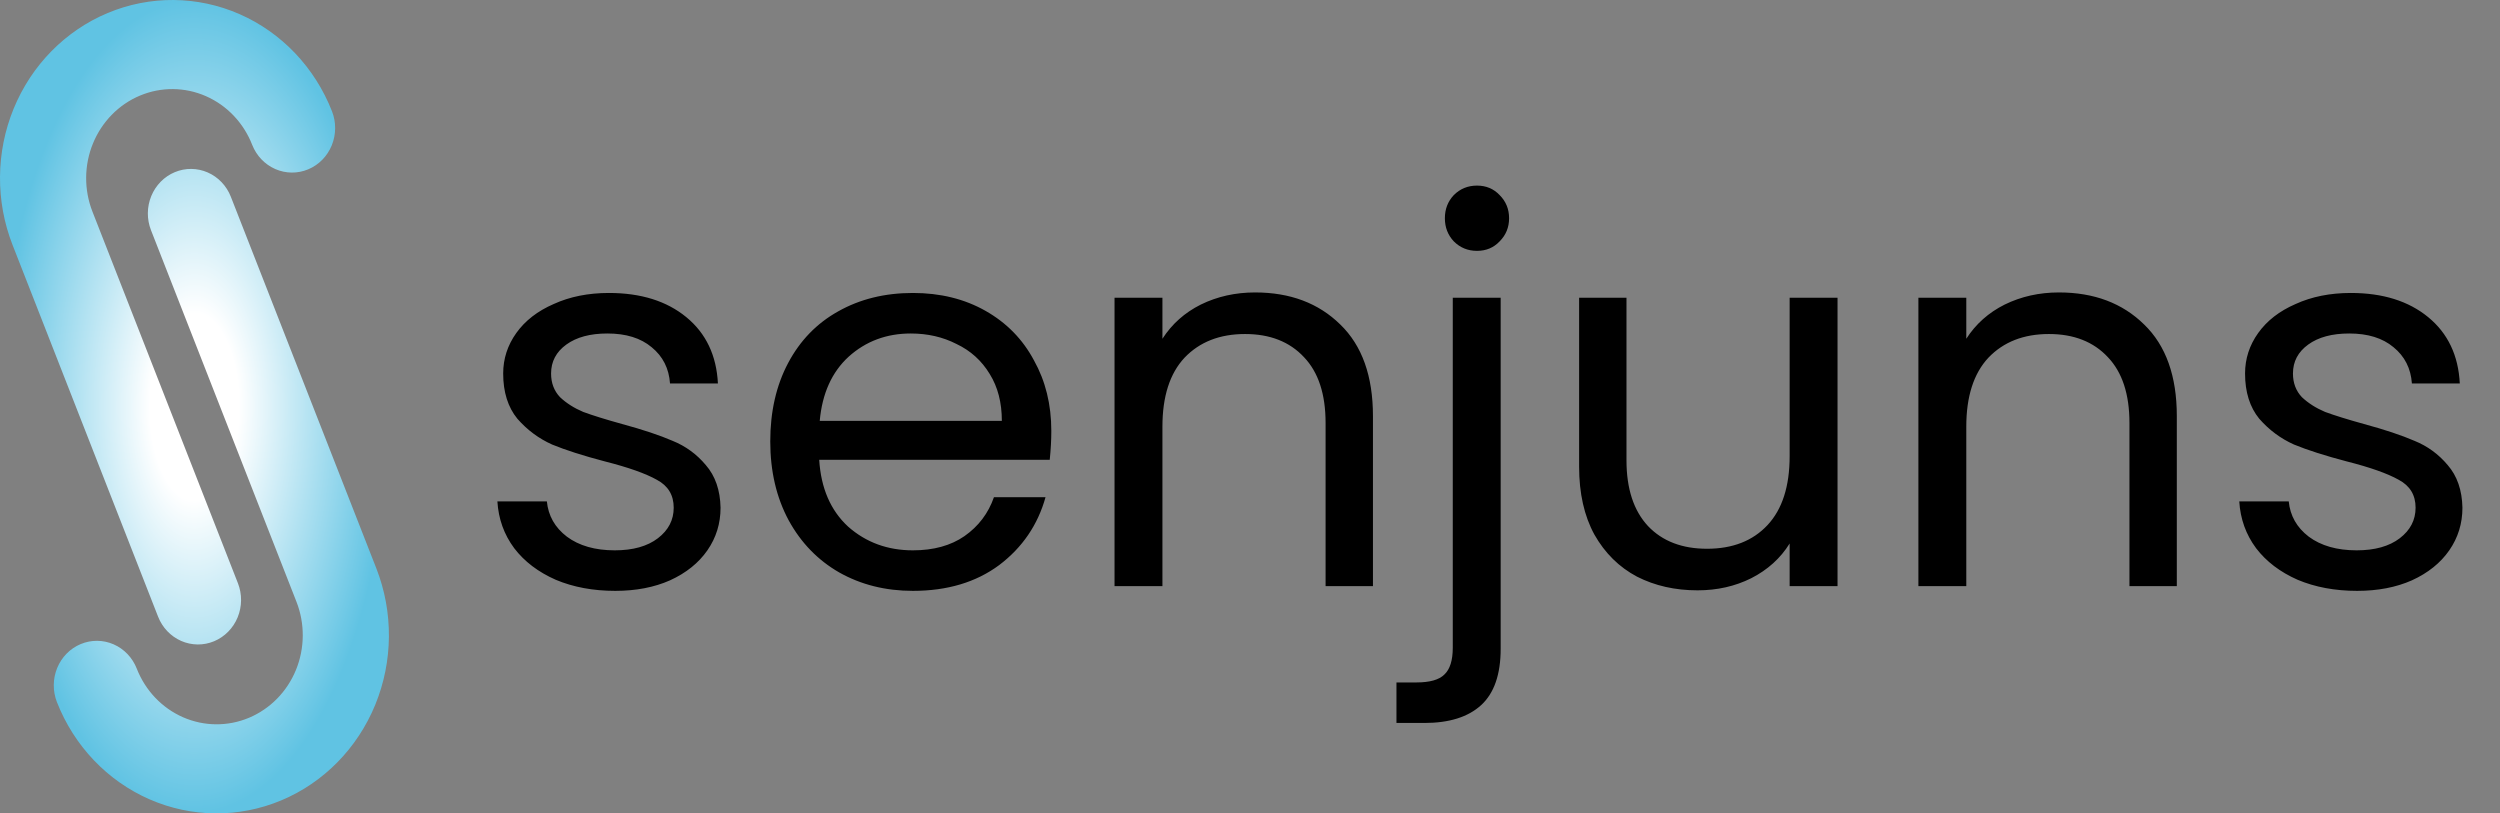 <svg width="209" height="68" viewBox="0 0 209 68" fill="none" xmlns="http://www.w3.org/2000/svg">
<rect x="0" y="0" width="209" height="68" fill="#808080" stroke="none"/>
<path fill-rule="evenodd" clip-rule="evenodd" d="M15.148 53.583C16.027 53.968 17.019 53.977 17.904 53.606C18.789 53.235 19.496 52.516 19.869 51.607C20.241 50.697 20.249 49.672 19.891 48.757L7.728 17.691C7.012 15.86 7.028 13.809 7.773 11.991C8.518 10.172 9.931 8.733 11.701 7.992C13.472 7.251 15.455 7.267 17.213 8.038C18.972 8.808 20.363 10.27 21.08 12.101C21.438 13.016 22.134 13.747 23.013 14.132C23.892 14.518 24.884 14.526 25.769 14.155C26.654 13.784 27.361 13.065 27.733 12.156C28.106 11.246 28.114 10.221 27.756 9.306C26.322 5.644 23.541 2.721 20.023 1.18C16.505 -0.361 12.54 -0.394 8.999 1.089C5.458 2.571 2.631 5.448 1.141 9.085C-0.349 12.723 -0.381 16.824 1.053 20.486L13.215 51.552C13.573 52.467 14.269 53.198 15.148 53.583ZM17.366 14.417C16.486 14.031 15.495 14.023 14.61 14.394C13.725 14.764 13.018 15.484 12.645 16.393C12.273 17.302 12.265 18.328 12.623 19.243L24.785 50.309C25.502 52.14 25.486 54.19 24.741 56.009C23.996 57.828 22.583 59.266 20.812 60.008C19.042 60.749 17.059 60.732 15.3 59.962C13.542 59.191 12.151 57.73 11.434 55.899C11.076 54.983 10.38 54.253 9.501 53.867C8.621 53.482 7.63 53.474 6.745 53.845C5.859 54.215 5.153 54.934 4.78 55.844C4.408 56.753 4.4 57.778 4.758 58.694C6.192 62.356 8.973 65.279 12.491 66.82C16.009 68.361 19.974 68.394 23.515 66.911C27.056 65.429 29.883 62.552 31.373 58.914C32.863 55.277 32.895 51.176 31.461 47.514L19.299 16.448C18.941 15.533 18.245 14.802 17.366 14.417Z" fill="url(#paint0_radial_119_2462)"/>
<path d="M51.438 49.396C49.59 49.396 47.932 49.088 46.466 48.472C44.999 47.826 43.84 46.946 42.99 45.832C42.139 44.688 41.67 43.382 41.582 41.916H45.718C45.835 43.118 46.392 44.101 47.39 44.864C48.416 45.626 49.751 46.008 51.394 46.008C52.919 46.008 54.122 45.67 55.002 44.996C55.882 44.321 56.322 43.47 56.322 42.444C56.322 41.388 55.852 40.61 54.914 40.112C53.975 39.584 52.523 39.07 50.558 38.572C48.768 38.102 47.302 37.633 46.158 37.164C45.043 36.665 44.075 35.946 43.254 35.008C42.462 34.04 42.066 32.778 42.066 31.224C42.066 29.992 42.432 28.862 43.166 27.836C43.899 26.809 44.94 26.002 46.29 25.416C47.639 24.8 49.179 24.492 50.91 24.492C53.579 24.492 55.735 25.166 57.378 26.516C59.02 27.865 59.9 29.713 60.018 32.06H56.014C55.926 30.798 55.412 29.786 54.474 29.024C53.564 28.261 52.332 27.88 50.778 27.88C49.34 27.88 48.196 28.188 47.346 28.804C46.495 29.42 46.07 30.226 46.07 31.224C46.07 32.016 46.319 32.676 46.818 33.204C47.346 33.702 47.991 34.113 48.754 34.436C49.546 34.729 50.631 35.066 52.01 35.448C53.74 35.917 55.148 36.386 56.234 36.856C57.319 37.296 58.243 37.97 59.006 38.88C59.798 39.789 60.208 40.977 60.238 42.444C60.238 43.764 59.871 44.952 59.138 46.008C58.404 47.064 57.363 47.9 56.014 48.516C54.694 49.102 53.168 49.396 51.438 49.396ZM87.89 36.02C87.89 36.782 87.846 37.589 87.758 38.44H68.486C68.633 40.816 69.439 42.678 70.906 44.028C72.402 45.348 74.206 46.008 76.318 46.008C78.049 46.008 79.486 45.612 80.63 44.82C81.803 43.998 82.625 42.913 83.094 41.564H87.406C86.761 43.881 85.47 45.773 83.534 47.24C81.598 48.677 79.193 49.396 76.318 49.396C74.03 49.396 71.977 48.882 70.158 47.856C68.369 46.829 66.961 45.377 65.934 43.5C64.907 41.593 64.394 39.393 64.394 36.9C64.394 34.406 64.893 32.221 65.89 30.344C66.887 28.466 68.281 27.029 70.07 26.032C71.889 25.005 73.971 24.492 76.318 24.492C78.606 24.492 80.63 24.99 82.39 25.988C84.15 26.985 85.499 28.364 86.438 30.124C87.406 31.854 87.89 33.82 87.89 36.02ZM83.754 35.184C83.754 33.658 83.417 32.353 82.742 31.268C82.067 30.153 81.143 29.317 79.97 28.76C78.826 28.173 77.55 27.88 76.142 27.88C74.118 27.88 72.387 28.525 70.95 29.816C69.542 31.106 68.735 32.896 68.53 35.184H83.754ZM104.923 24.448C107.856 24.448 110.232 25.342 112.051 27.132C113.87 28.892 114.779 31.444 114.779 34.788V49H110.819V35.36C110.819 32.954 110.218 31.121 109.015 29.86C107.812 28.569 106.17 27.924 104.087 27.924C101.975 27.924 100.288 28.584 99.027 29.904C97.795 31.224 97.179 33.145 97.179 35.668V49H93.175V24.888H97.179V28.32C97.971 27.088 99.042 26.134 100.391 25.46C101.77 24.785 103.28 24.448 104.923 24.448ZM123.476 20.972C122.713 20.972 122.068 20.708 121.54 20.18C121.041 19.652 120.792 19.006 120.792 18.244C120.792 17.481 121.041 16.836 121.54 16.308C122.068 15.78 122.713 15.516 123.476 15.516C124.238 15.516 124.869 15.78 125.368 16.308C125.896 16.836 126.16 17.481 126.16 18.244C126.16 19.006 125.896 19.652 125.368 20.18C124.869 20.708 124.238 20.972 123.476 20.972ZM125.456 54.236C125.456 56.377 124.913 57.946 123.828 58.944C122.742 59.941 121.158 60.44 119.076 60.44H116.744V57.052H118.416C119.53 57.052 120.308 56.832 120.748 56.392C121.217 55.952 121.452 55.204 121.452 54.148V24.888H125.456V54.236ZM153.618 24.888V49H149.614V45.436C148.851 46.668 147.78 47.636 146.402 48.34C145.052 49.014 143.556 49.352 141.914 49.352C140.036 49.352 138.35 48.97 136.854 48.208C135.358 47.416 134.17 46.242 133.29 44.688C132.439 43.133 132.014 41.241 132.014 39.012V24.888H135.974V38.484C135.974 40.86 136.575 42.693 137.778 43.984C138.98 45.245 140.623 45.876 142.706 45.876C144.847 45.876 146.534 45.216 147.766 43.896C148.998 42.576 149.614 40.654 149.614 38.132V24.888H153.618ZM172.126 24.448C175.06 24.448 177.436 25.342 179.254 27.132C181.073 28.892 181.982 31.444 181.982 34.788V49H178.022V35.36C178.022 32.954 177.421 31.121 176.218 29.86C175.016 28.569 173.373 27.924 171.29 27.924C169.178 27.924 167.492 28.584 166.23 29.904C164.998 31.224 164.382 33.145 164.382 35.668V49H160.378V24.888H164.382V28.32C165.174 27.088 166.245 26.134 167.594 25.46C168.973 24.785 170.484 24.448 172.126 24.448ZM197.059 49.396C195.211 49.396 193.553 49.088 192.087 48.472C190.62 47.826 189.461 46.946 188.611 45.832C187.76 44.688 187.291 43.382 187.203 41.916H191.339C191.456 43.118 192.013 44.101 193.011 44.864C194.037 45.626 195.372 46.008 197.015 46.008C198.54 46.008 199.743 45.67 200.623 44.996C201.503 44.321 201.943 43.47 201.943 42.444C201.943 41.388 201.473 40.61 200.535 40.112C199.596 39.584 198.144 39.07 196.179 38.572C194.389 38.102 192.923 37.633 191.779 37.164C190.664 36.665 189.696 35.946 188.875 35.008C188.083 34.04 187.687 32.778 187.687 31.224C187.687 29.992 188.053 28.862 188.787 27.836C189.52 26.809 190.561 26.002 191.911 25.416C193.26 24.8 194.8 24.492 196.531 24.492C199.2 24.492 201.356 25.166 202.999 26.516C204.641 27.865 205.521 29.713 205.639 32.06H201.635C201.547 30.798 201.033 29.786 200.095 29.024C199.185 28.261 197.953 27.88 196.399 27.88C194.961 27.88 193.817 28.188 192.967 28.804C192.116 29.42 191.691 30.226 191.691 31.224C191.691 32.016 191.94 32.676 192.439 33.204C192.967 33.702 193.612 34.113 194.375 34.436C195.167 34.729 196.252 35.066 197.631 35.448C199.361 35.917 200.769 36.386 201.855 36.856C202.94 37.296 203.864 37.97 204.627 38.88C205.419 39.789 205.829 40.977 205.859 42.444C205.859 43.764 205.492 44.952 204.759 46.008C204.025 47.064 202.984 47.9 201.635 48.516C200.315 49.102 198.789 49.396 197.059 49.396Z" fill="black"/>
<defs>
<radialGradient id="paint0_radial_119_2462" cx="0" cy="0" r="1" gradientUnits="userSpaceOnUse" gradientTransform="translate(16.257 34) rotate(90) scale(34 16.257)">
<stop offset="0.229" stop-color="white"/>
<stop offset="1" stop-color="#60C3E3"/>
</radialGradient>
</defs>
</svg>
